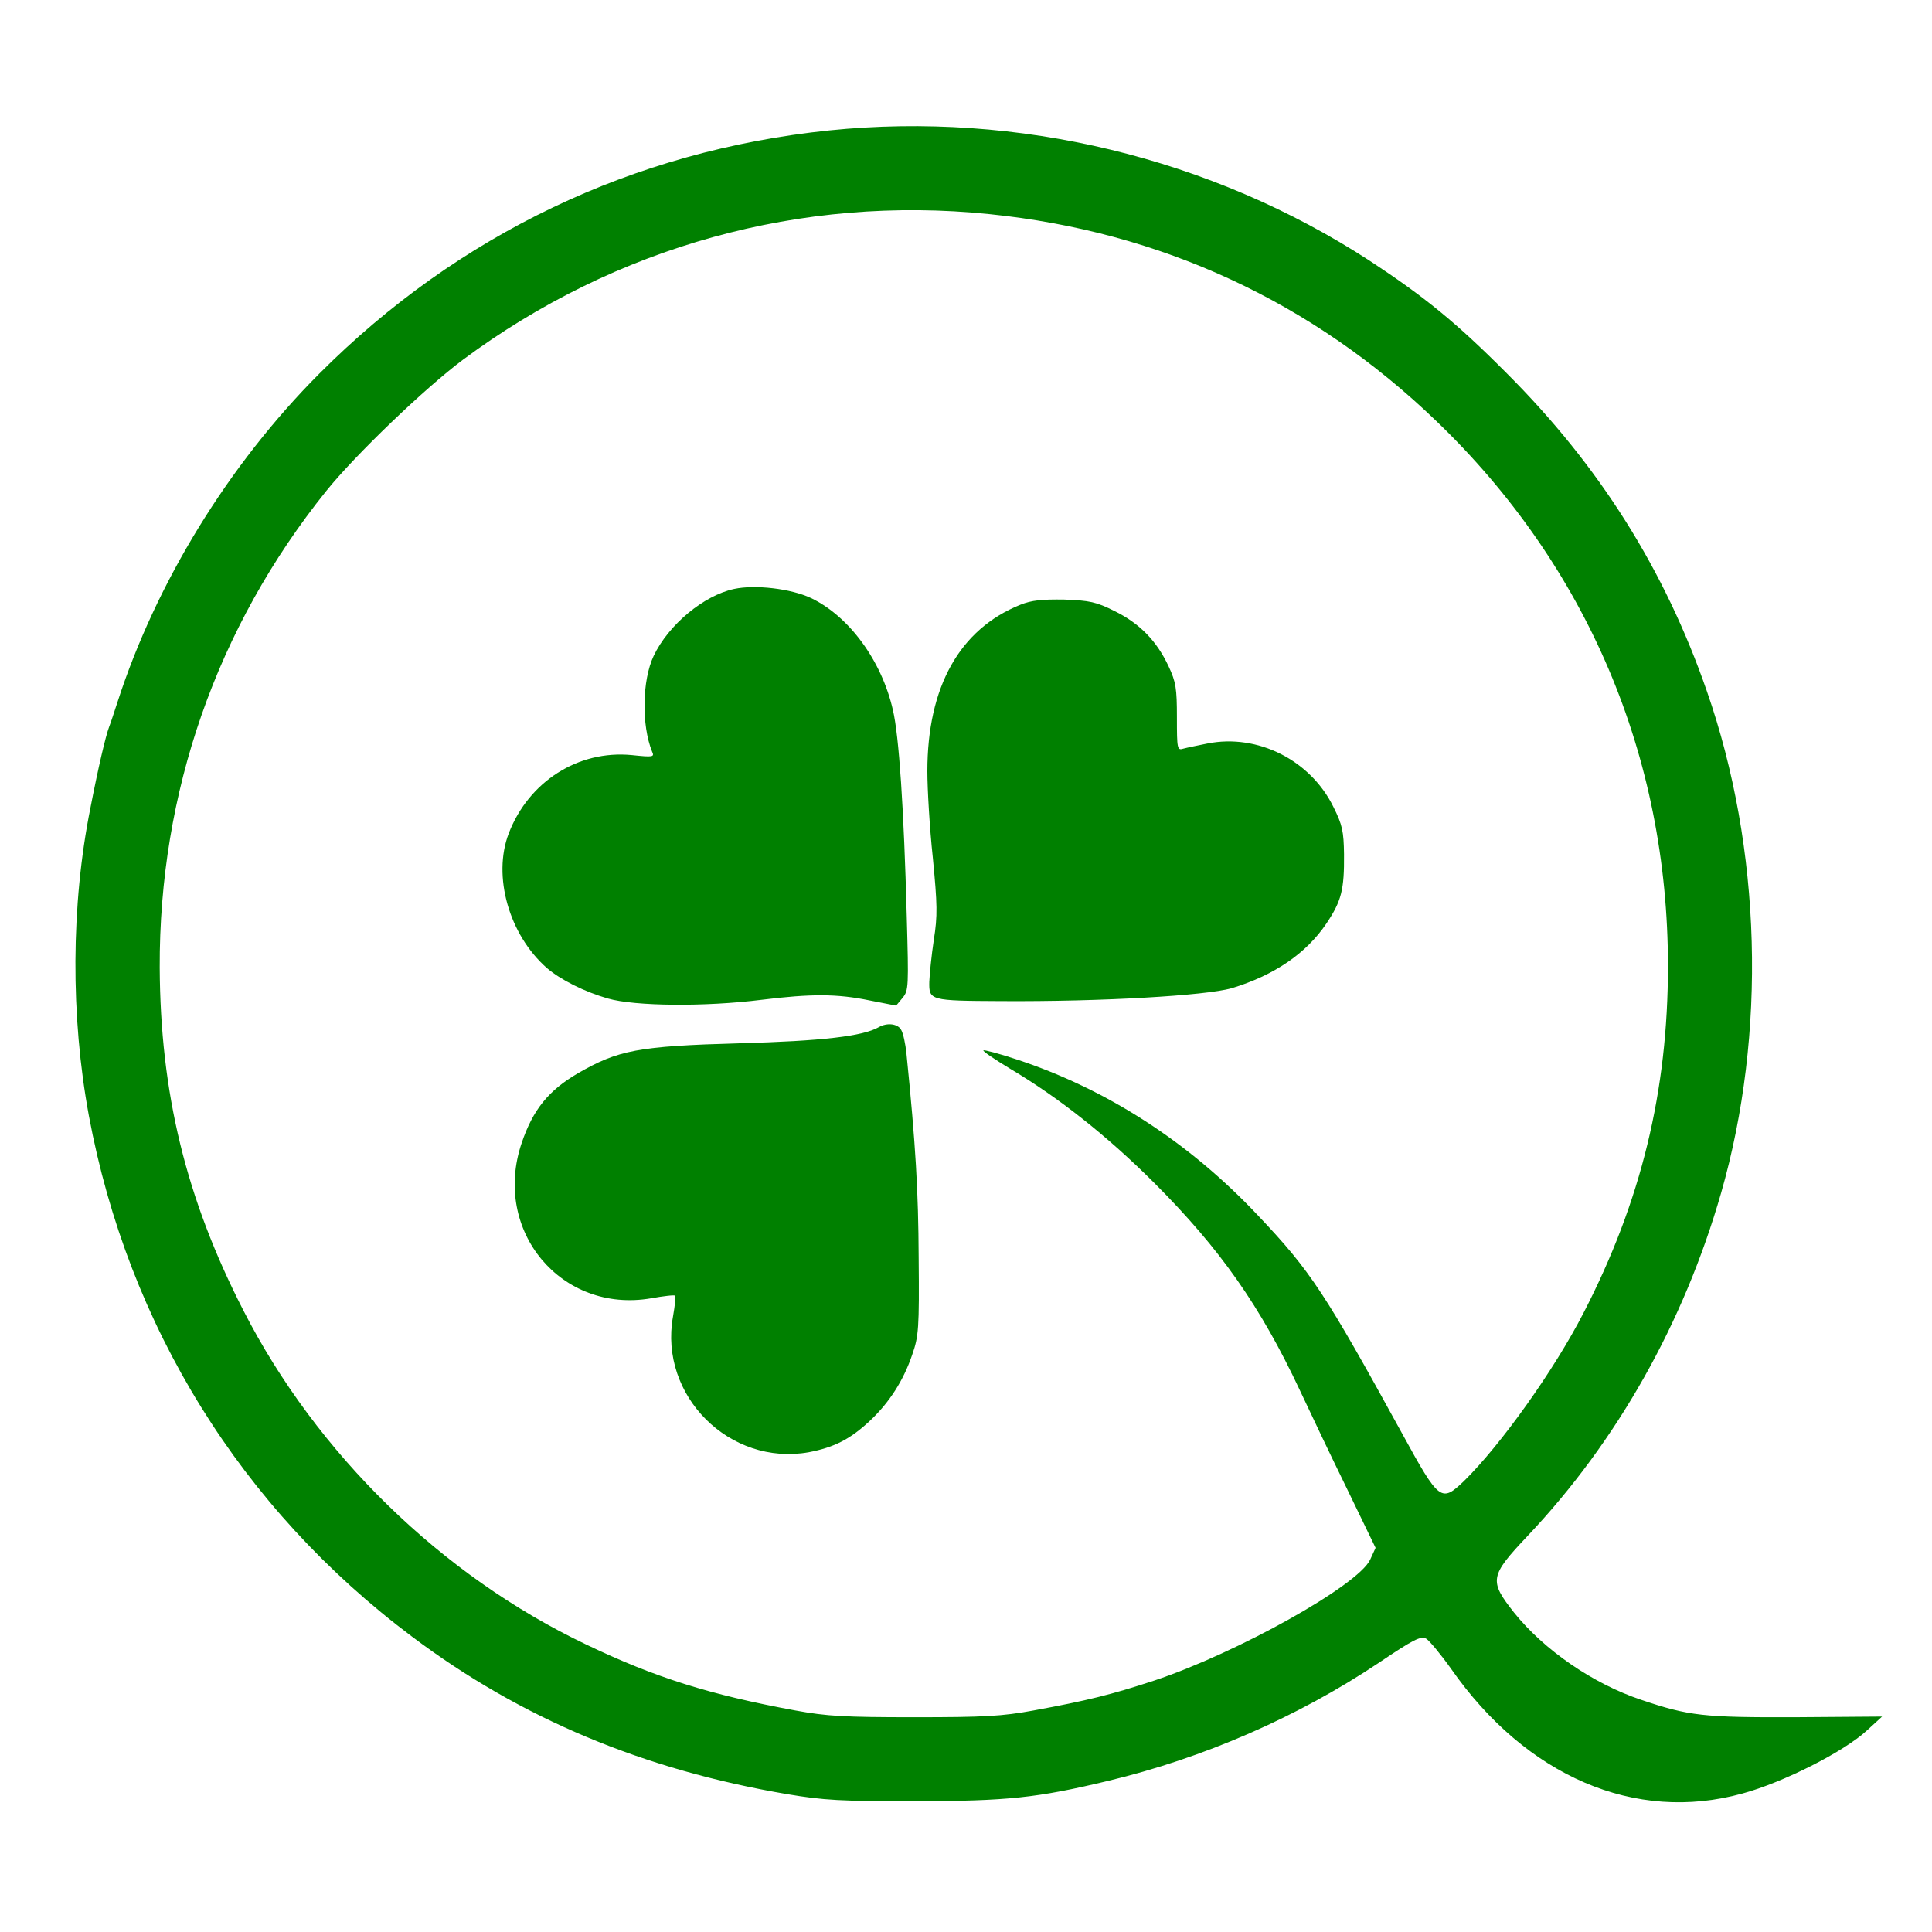 <?xml version="1.0" standalone="no"?>
<!DOCTYPE svg PUBLIC "-//W3C//DTD SVG 20010904//EN"
 "http://www.w3.org/TR/2001/REC-SVG-20010904/DTD/svg10.dtd">
<svg version="1.0" xmlns="http://www.w3.org/2000/svg"
 width="600pt" height="600pt" viewBox="0 0 600 600"
 preserveAspectRatio="xMidYMid meet">

<g transform="translate(0,600) scale(0.1,-0.1)"
fill="#008000" stroke="none">
<path d="M2575 5595 c-608 -63 -1152 -323 -1584 -756 -281 -282 -506 -648
-626 -1019 -10 -30 -21 -65 -26 -77 -11 -29 -34 -127 -58 -251 -61 -303 -62
-649 -5 -957 122 -654 473 -1220 1004 -1618 338 -254 718 -413 1165 -489 113
-19 166 -22 400 -22 284 1 374 10 595 63 297 71 589 198 842 367 107 72 130
84 147 75 10 -6 45 -48 77 -93 234 -335 572 -480 905 -388 126 34 316 130 387
196 l47 43 -270 -2 c-285 -1 -330 4 -478 54 -150 50 -302 155 -395 271 -78 99
-76 113 42 238 278 294 485 661 601 1065 142 495 126 1070 -44 1558 -131 378
-334 700 -621 987 -157 158 -257 239 -426 350 -492 320 -1093 465 -1679 405z
m498 -260 c531 -54 1003 -272 1388 -643 468 -450 719 -1041 719 -1692 0 -388
-83 -730 -262 -1077 -92 -179 -257 -410 -371 -522 -71 -68 -77 -64 -192 146
-240 437 -284 505 -447 677 -214 228 -471 394 -751 486 -54 18 -100 30 -103
28 -2 -3 35 -28 83 -57 150 -89 302 -209 448 -355 204 -204 329 -382 452 -644
30 -64 95 -201 145 -303 l90 -186 -17 -37 c-38 -80 -412 -289 -670 -375 -134
-44 -207 -62 -375 -93 -98 -18 -153 -21 -370 -21 -217 0 -272 3 -370 21 -266
49 -435 102 -650 205 -449 214 -837 593 -1064 1037 -179 349 -258 676 -260
1065 -2 544 177 1057 517 1480 91 113 307 320 425 408 474 352 1050 512 1635
452z"/>
<path d="M2280 4171 c-94 -20 -204 -111 -250 -208 -36 -76 -38 -215 -5 -297 8
-17 4 -18 -63 -11 -166 16 -320 -82 -382 -243 -51 -133 1 -315 118 -418 43
-37 117 -74 190 -95 84 -24 301 -26 477 -4 154 19 235 19 336 -2 l82 -16 20
24 c19 23 19 35 13 254 -9 334 -24 560 -43 640 -35 154 -137 292 -255 348 -62
29 -173 42 -238 28z"/>
<path d="M3169 4122 c-189 -76 -289 -255 -289 -517 0 -55 7 -176 17 -269 14
-145 15 -180 3 -255 -7 -47 -13 -106 -14 -130 -1 -58 1 -59 224 -60 310 -2
635 17 715 40 132 40 232 108 295 202 46 69 55 104 54 214 -1 71 -5 91 -33
147 -71 145 -235 228 -391 197 -30 -6 -64 -13 -75 -16 -19 -6 -20 -1 -20 97 0
90 -3 110 -26 159 -37 79 -90 133 -167 171 -58 29 -78 33 -157 36 -69 1 -101
-2 -136 -16z"/>
<path d="M2729 2810 c-49 -28 -174 -43 -434 -50 -314 -9 -375 -21 -500 -93
-91 -53 -140 -113 -175 -217 -92 -272 123 -530 402 -482 39 7 73 11 75 8 2 -2
-1 -31 -7 -65 -44 -245 176 -465 422 -421 78 15 128 40 189 97 61 57 105 126
132 206 20 57 22 81 20 302 -1 205 -9 347 -38 634 -3 29 -10 62 -16 72 -10 20
-44 24 -70 9z"/>
</g>
</svg>
